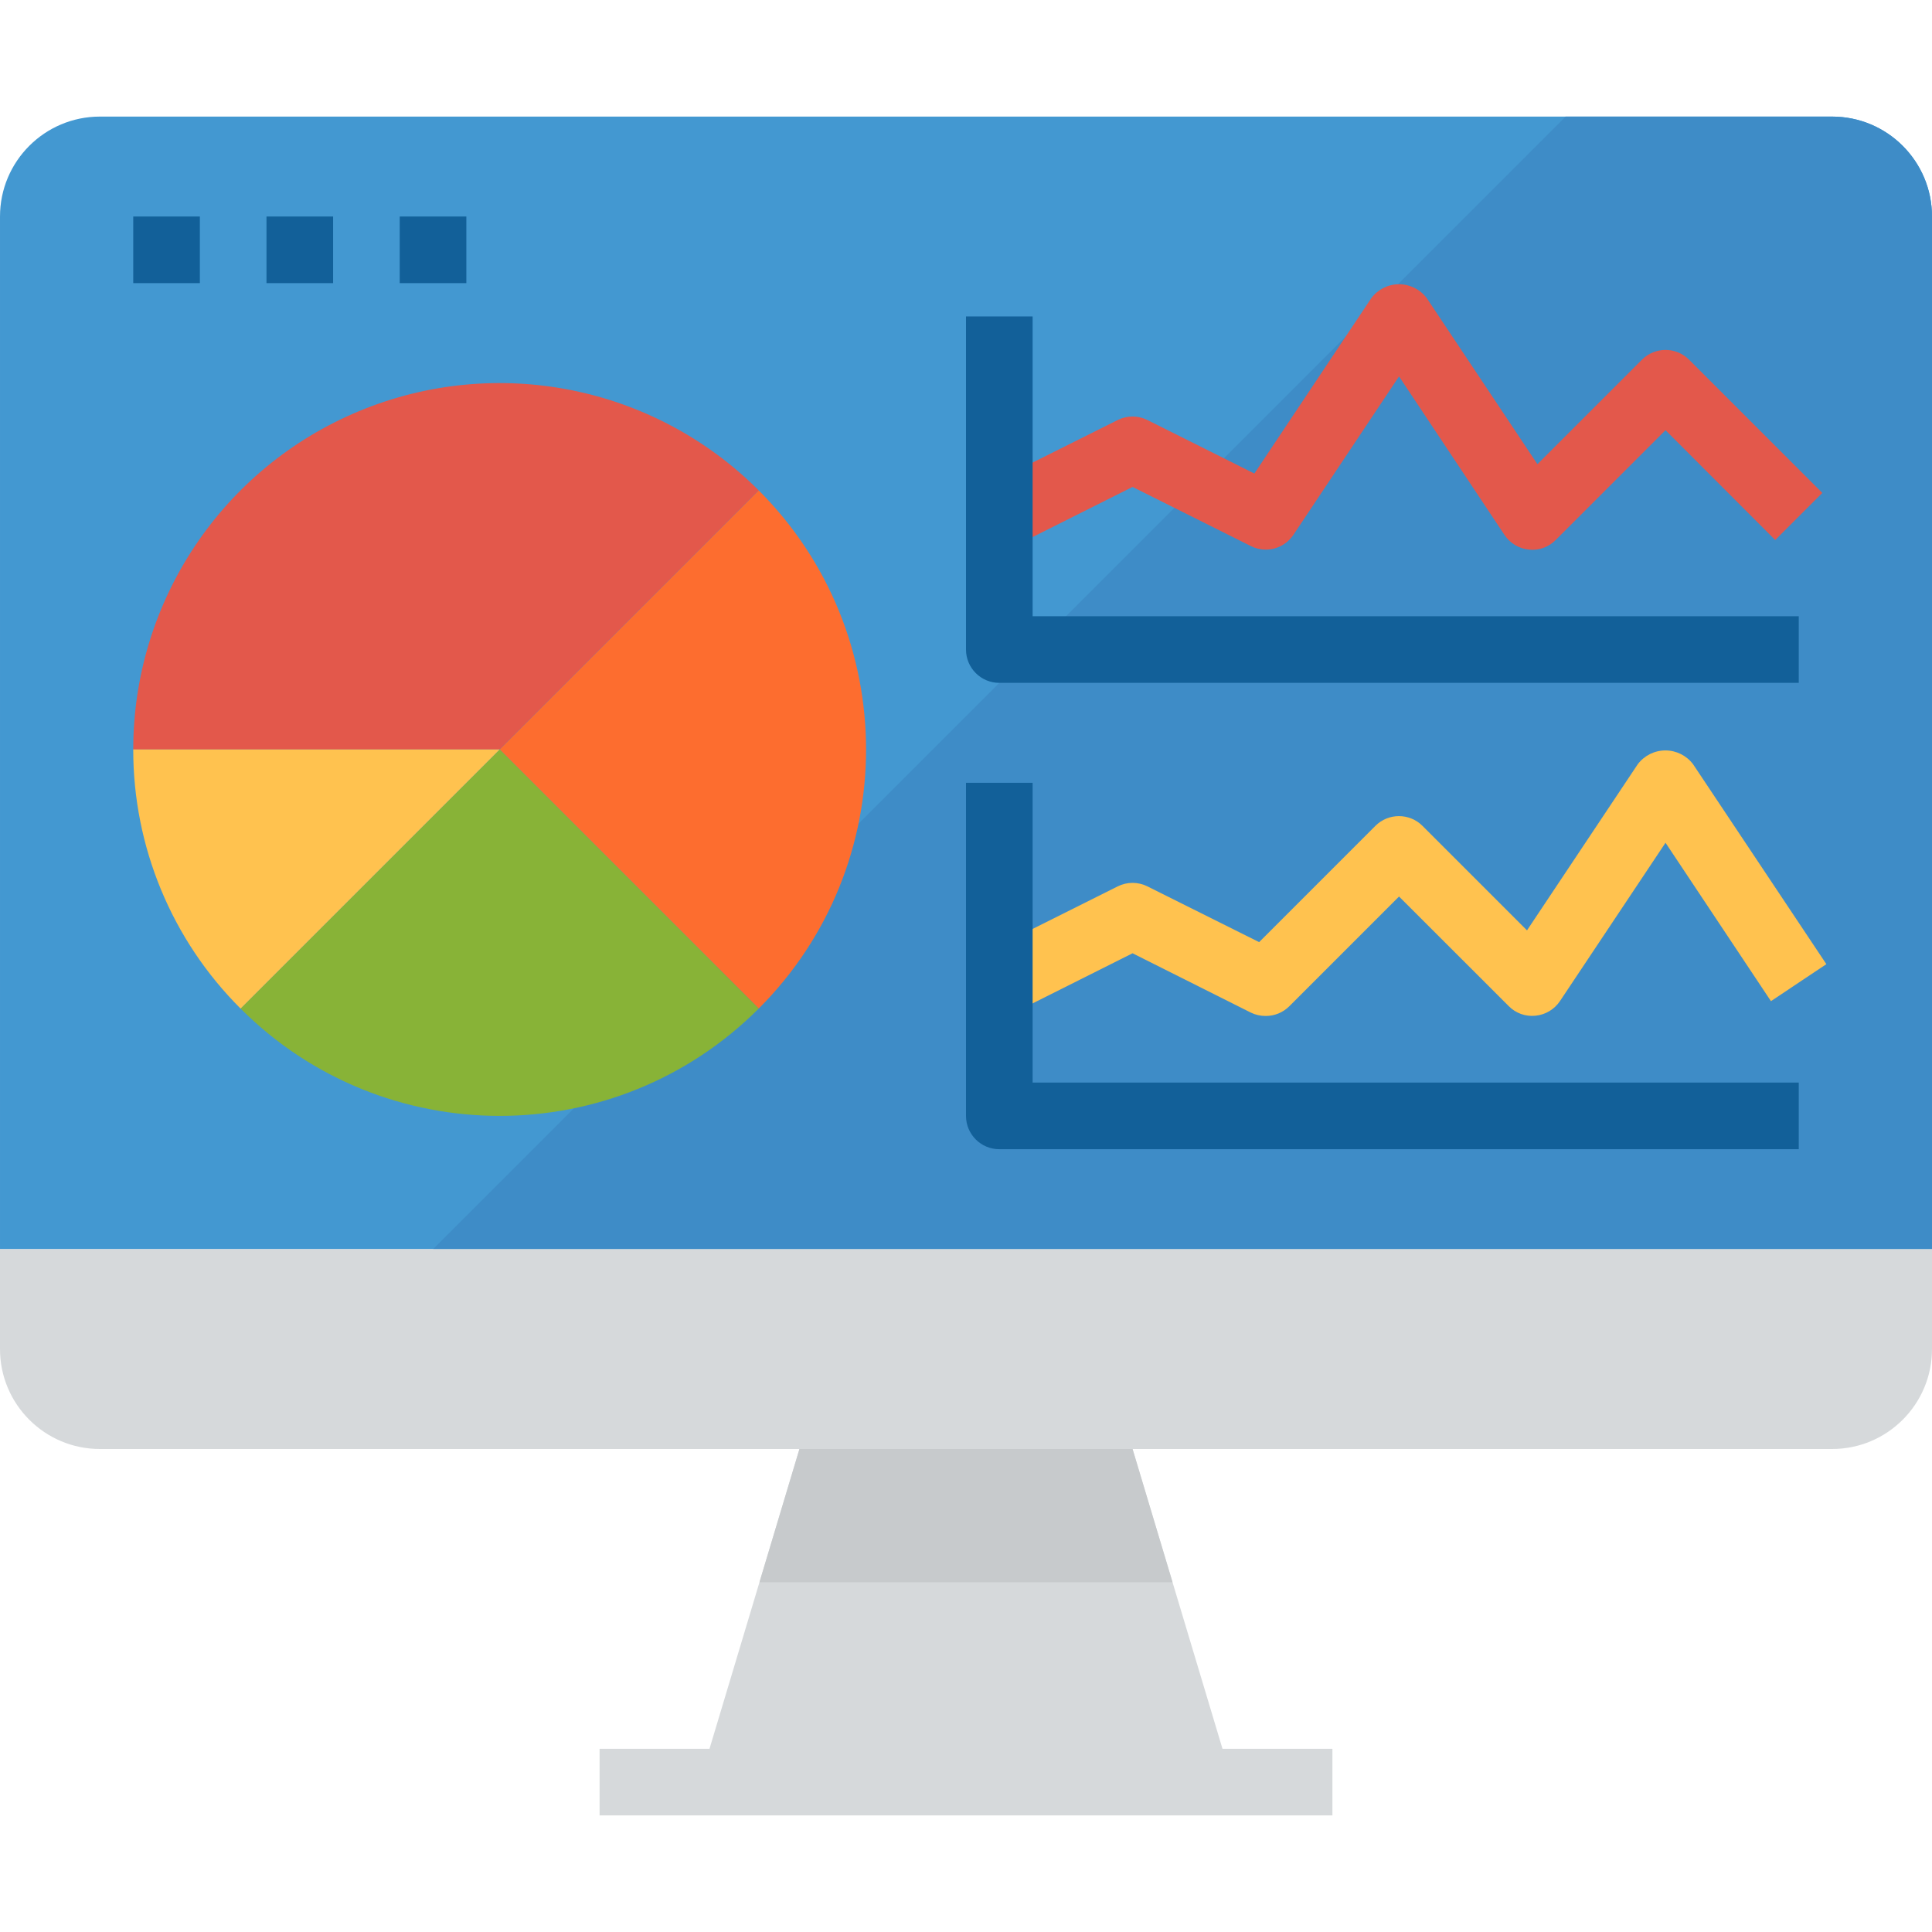 <svg height="464pt" viewBox="0 -28 464 464" width="464pt" xmlns="http://www.w3.org/2000/svg"><path d="m293.602 392-21.602-72h-80l-21.602 72h-26.398v16h176v-16zm0 0" fill="#d6d9db"/><path d="m440 0h-416c-13.254 0-24 10.746-24 24v248h464v-248c0-13.254-10.746-24-24-24zm0 0" fill="#4398d1"/><path d="m440 0h-64l-272 272h360v-248c0-13.254-10.746-24-24-24zm0 0" fill="#3e8cc7"/><path d="m0 296c0 13.254 10.746 24 24 24h416c13.254 0 24-10.746 24-24v-24h-464zm0 0" fill="#d6d9db"/><g fill="#126099"><path d="m32 24h16v16h-16zm0 0"/><path d="m64 24h16v16h-16zm0 0"/><path d="m96 24h16v16h-16zm0 0"/></g><path d="m182.223 89.777-62.223 62.223 62.223 62.223c34.367-34.363 34.367-90.082 0-124.445zm0 0" fill="#fd6d2f"/><path d="m57.777 214.223c34.363 34.367 90.082 34.367 124.445 0l-62.223-62.223zm0 0" fill="#88b337"/><path d="m120 152 62.223-62.223c-25.168-25.168-63.016-32.695-95.898-19.074-32.883 13.617-54.324 45.703-54.324 81.297zm0 0" fill="#e3584b"/><path d="m32 152c-.031 23.344 9.246 45.742 25.777 62.223l62.223-62.223zm0 0" fill="#ffc24f"/><path d="m304 216c-1.238.012-2.461-.262-3.574-.801l-28.426-14.254-28.426 14.254-7.148-14.32 32-16c2.25-1.125 4.898-1.125 7.148 0l26.824 13.387 27.922-27.922c3.125-3.121 8.188-3.121 11.312 0l25.102 25.098 26.586-39.883c1.57-2.098 4.035-3.332 6.656-3.332 2.621 0 5.086 1.234 6.656 3.332l32 48-13.312 8.883-25.32-38.043-25.344 38.016c-1.328 1.992-3.48 3.285-5.863 3.523-2.391.262-4.766-.59-6.449-2.305l-26.344-26.32-26.344 26.344c-1.5 1.5-3.535 2.344-5.656 2.344zm0 0" fill="#ffc24f"/><path d="m304 104c-1.238 0-2.461-.289-3.566-.84l-28.434-14.215-28.426 14.254-7.148-14.32 32-16c2.25-1.125 4.898-1.125 7.148 0l25.684 12.848 28.086-42.125c1.57-2.098 4.035-3.336 6.656-3.336s5.086 1.238 6.656 3.336l26.582 39.879 25.105-25.098c3.125-3.121 8.188-3.121 11.312 0l32 32-11.312 11.312-26.344-26.383-26.344 26.344c-1.676 1.734-4.059 2.602-6.457 2.344-2.383-.238-4.535-1.527-5.863-3.52l-25.336-38.082-25.344 38.016c-1.48 2.234-3.977 3.582-6.656 3.586zm0 0" fill="#e3584b"/><path d="m281.602 352-9.602-32h-80l-9.602 32zm0 0" fill="#c7cacc"/><path d="m432 248h-192c-4.418 0-8-3.582-8-8v-80h16v72h184zm0 0" fill="#126099"/><path d="m432 136h-192c-4.418 0-8-3.582-8-8v-80h16v72h184zm0 0" fill="#126099"/></svg>